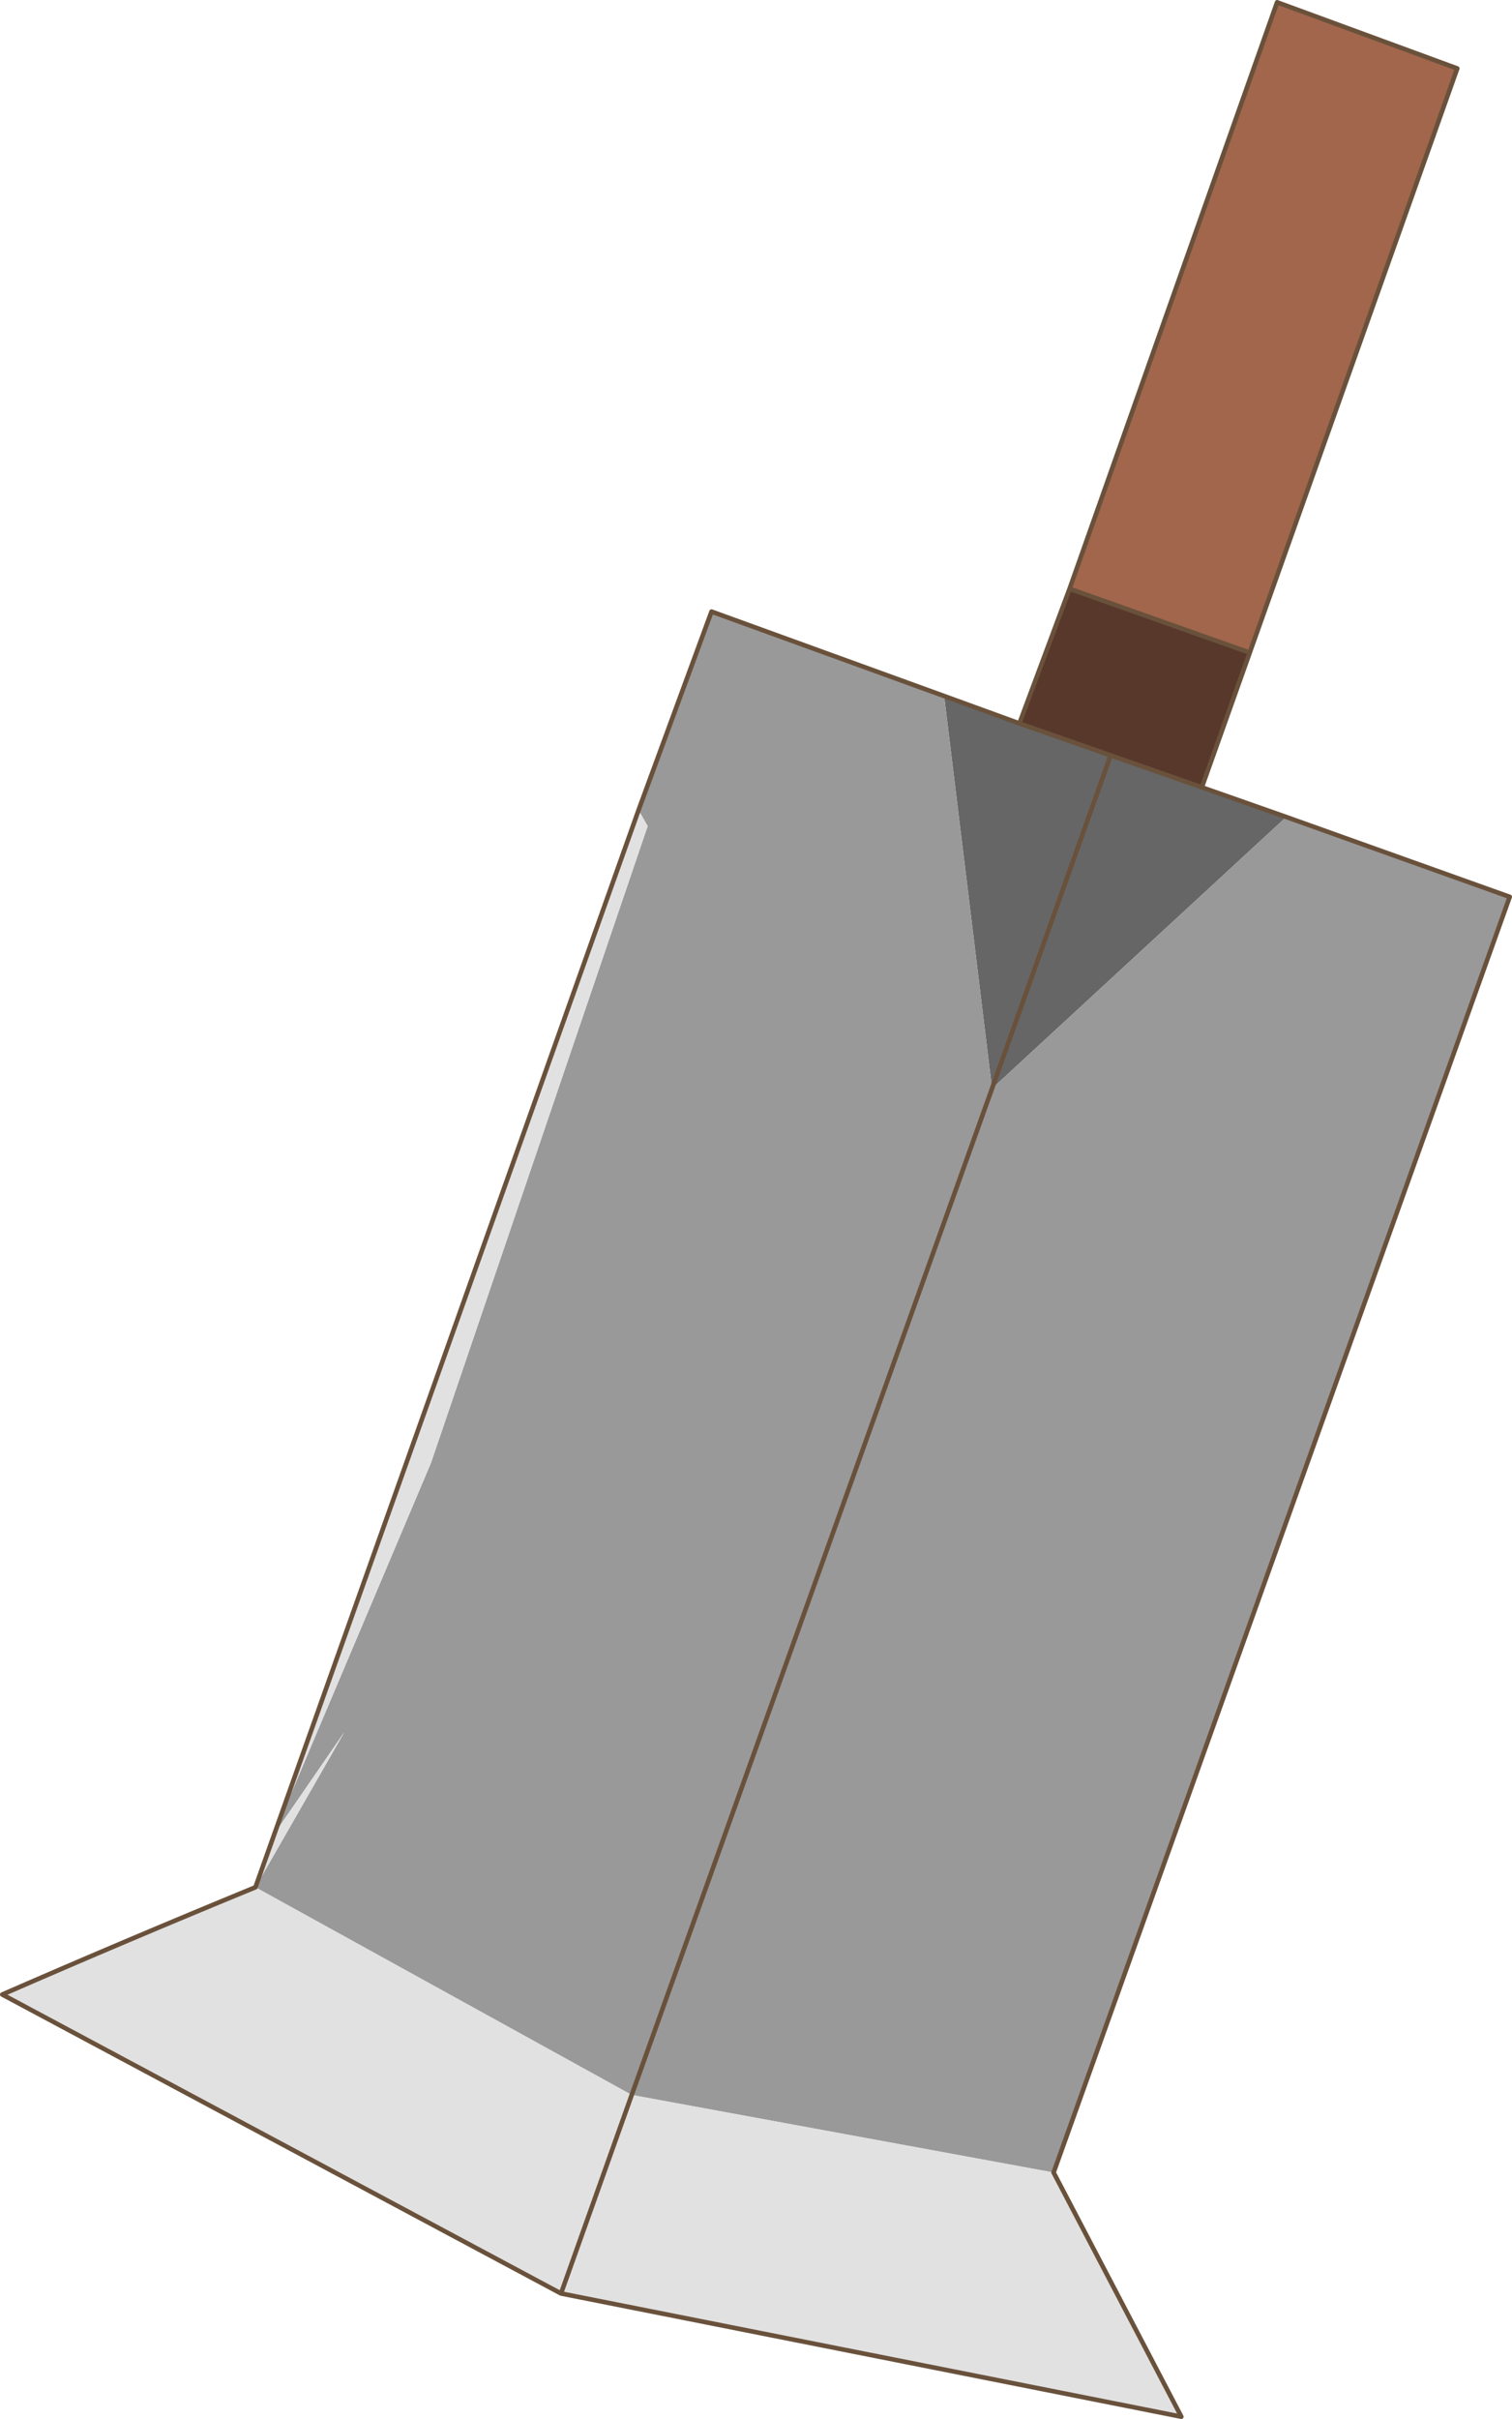<?xml version="1.0" encoding="UTF-8" standalone="no"?>
<svg xmlns:xlink="http://www.w3.org/1999/xlink" height="53.0px" width="33.15px" xmlns="http://www.w3.org/2000/svg">
  <g transform="matrix(1.0, 0.0, 0.0, 1.0, -258.4, -173.95)">
    <path d="M281.85 186.85 L286.4 174.0 290.35 175.45 285.8 188.25 281.85 186.85" fill="#a1664c" fill-rule="evenodd" stroke="none"/>
    <path d="M279.1 189.2 L280.75 189.8 282.75 190.5 284.75 191.2 286.6 191.85 280.15 197.8 279.1 189.2 M280.15 197.8 L282.75 190.5 280.15 197.8" fill="#666666" fill-rule="evenodd" stroke="none"/>
    <path d="M280.75 189.8 L281.85 186.85 285.8 188.25 284.75 191.2 282.75 190.5 280.75 189.8" fill="#58382b" fill-rule="evenodd" stroke="none"/>
    <path d="M272.4 191.7 L274.0 187.35 279.1 189.2 280.15 197.8 286.6 191.85 291.5 193.6 281.5 221.55 272.25 219.85 264.0 215.3 265.95 211.9 264.4 214.15 267.85 206.0 272.6 192.05 272.4 191.7 M280.15 197.8 L272.25 219.85 280.15 197.8" fill="#999999" fill-rule="evenodd" stroke="none"/>
    <path d="M281.5 221.55 L284.3 226.9 270.7 224.2 258.45 217.65 Q261.2 216.45 264.0 215.3 L272.4 191.7 272.6 192.05 267.85 206.0 264.4 214.15 265.95 211.9 264.0 215.3 272.25 219.85 281.5 221.55 M270.7 224.2 L272.25 219.85 270.7 224.2" fill="#e1e1e1" fill-rule="evenodd" stroke="none"/>
    <path d="M281.5 221.55 L284.3 226.9 270.7 224.2 258.45 217.65 Q261.2 216.45 264.0 215.3 L272.4 191.7 274.0 187.35 279.1 189.2 280.75 189.8 281.85 186.85 286.4 174.0 290.35 175.45 285.8 188.25 284.75 191.2 286.6 191.85 291.5 193.6 281.5 221.55 M272.25 219.85 L270.7 224.2 M272.25 219.85 L280.15 197.8 282.75 190.5 284.75 191.2 M280.75 189.8 L282.75 190.5 M281.85 186.85 L285.8 188.25" fill="none" stroke="#69513b" stroke-linecap="round" stroke-linejoin="round" stroke-width="0.1"/>
  </g>
</svg>
